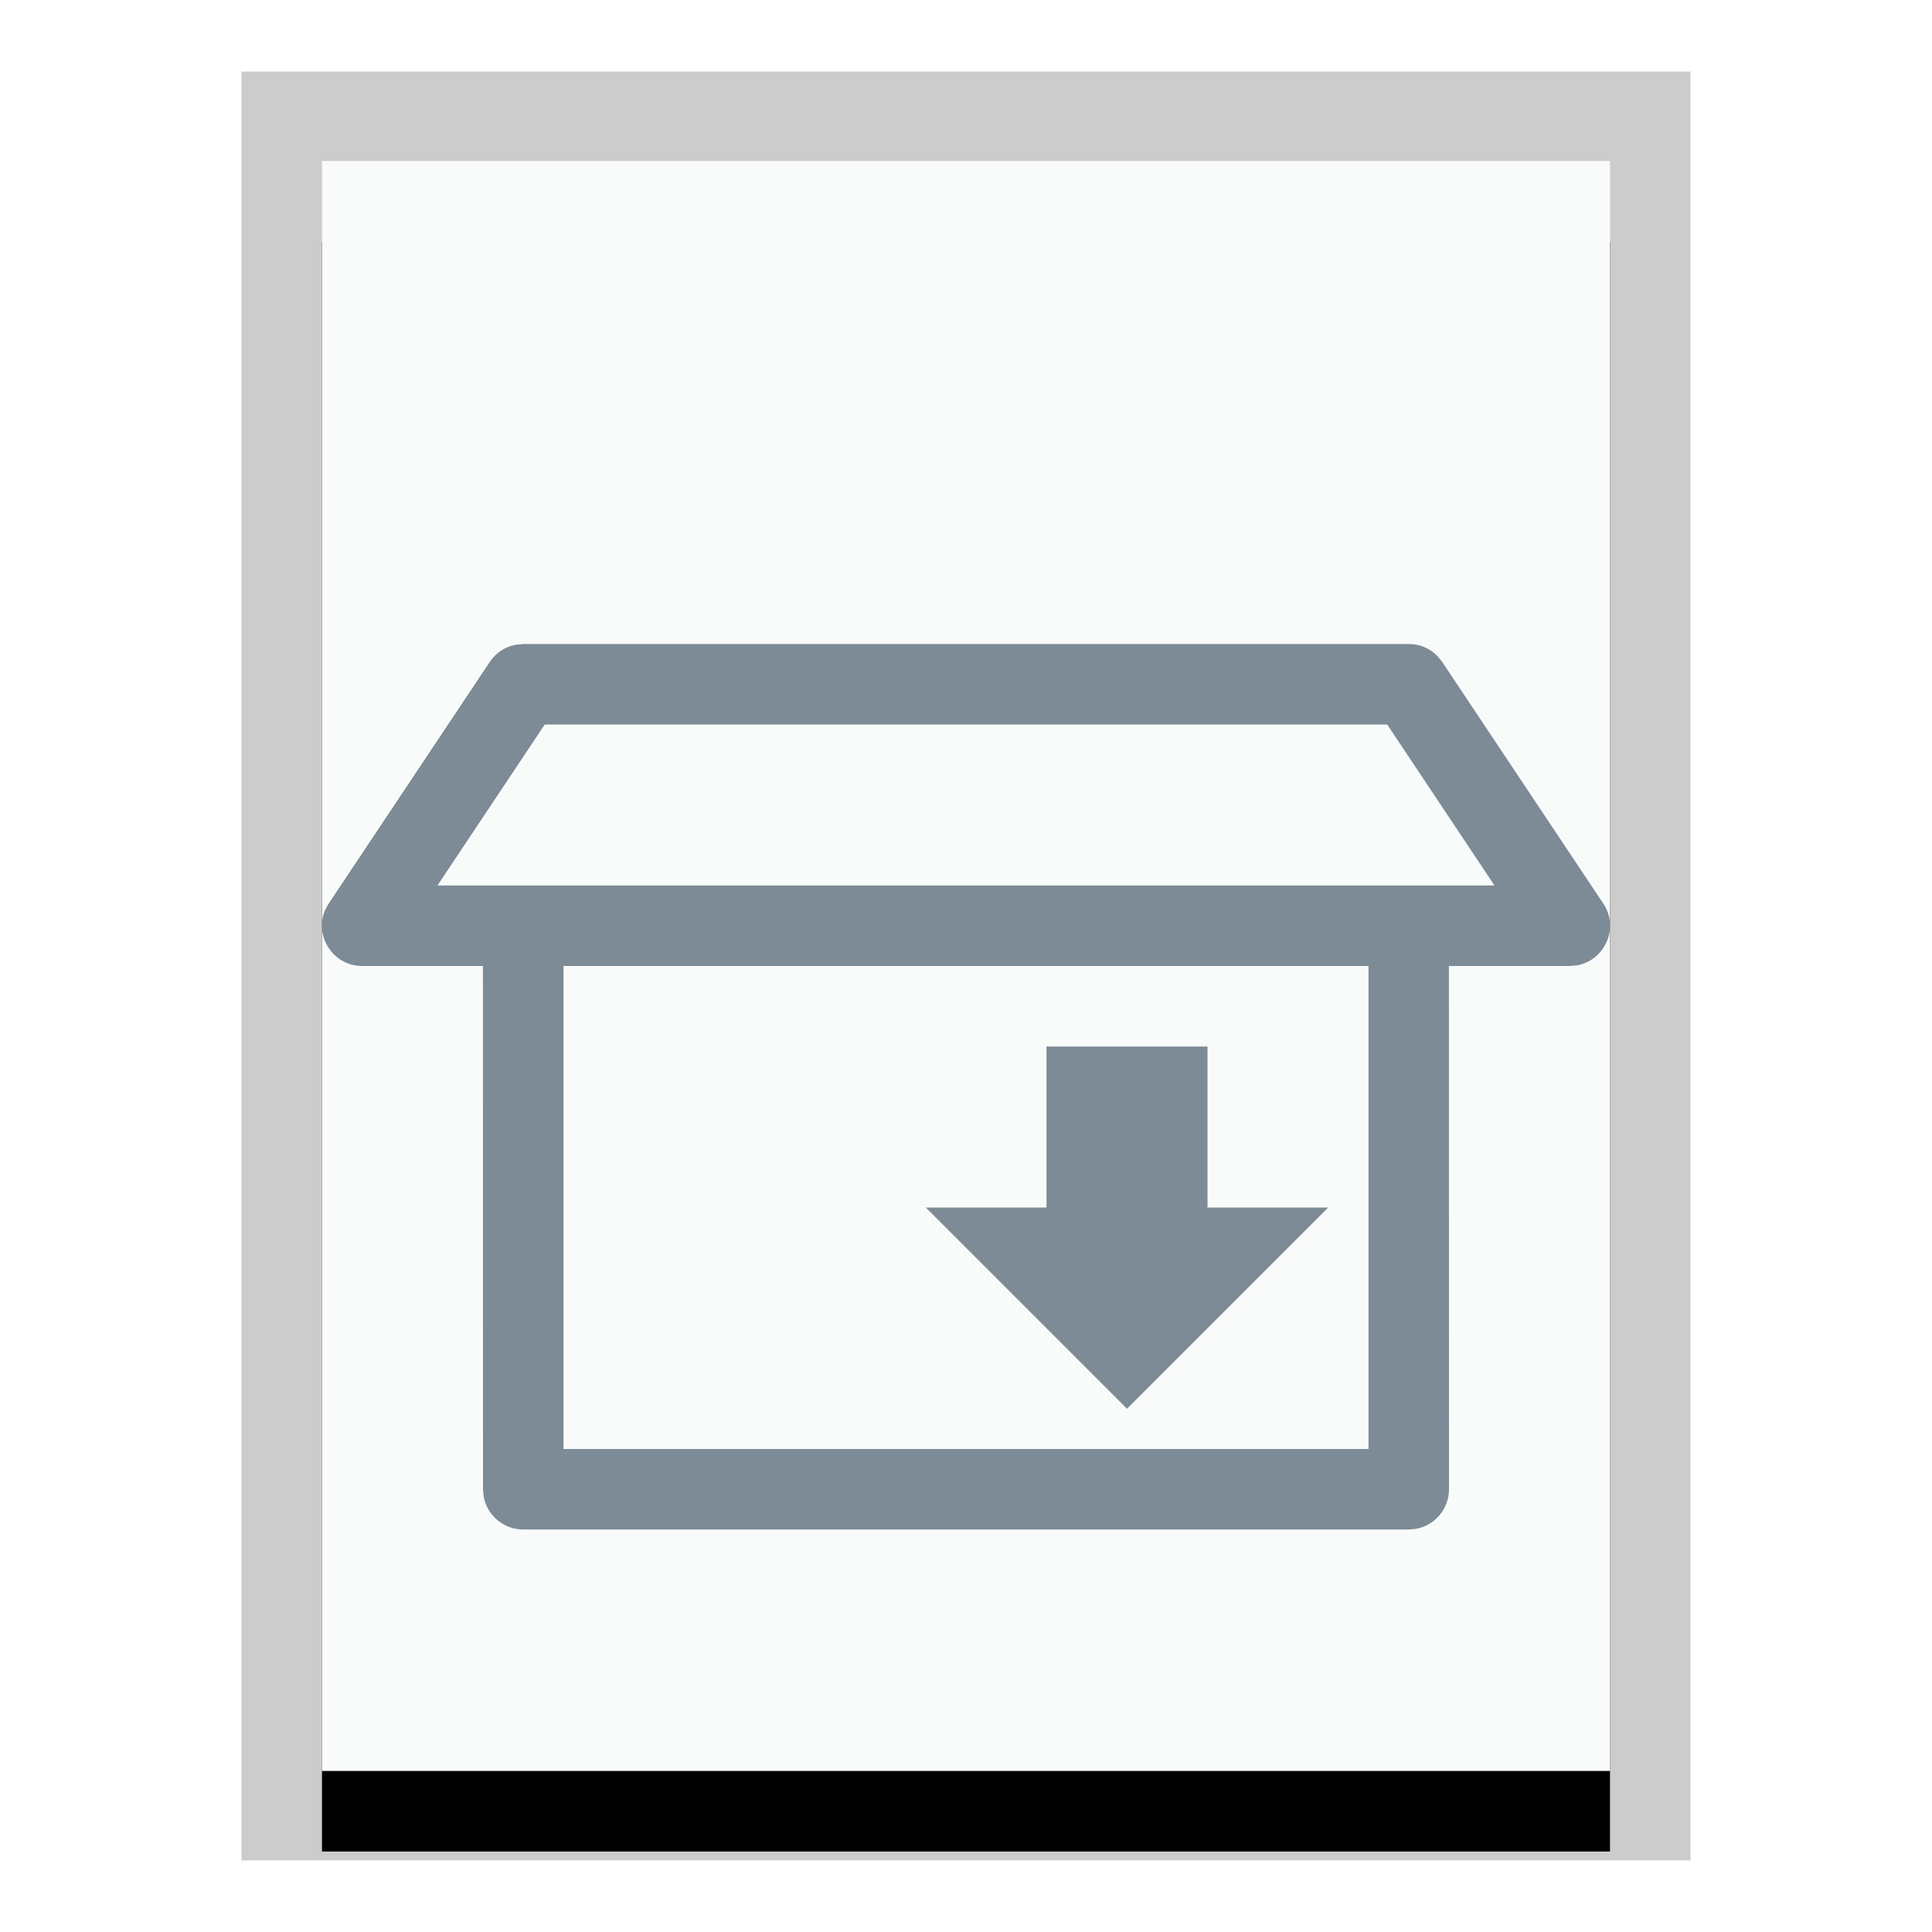 <svg xmlns="http://www.w3.org/2000/svg" xmlns:xlink="http://www.w3.org/1999/xlink" width="24" height="24" viewBox="0 0 24 24">
  <defs>
    <polygon id="package-x-generic-b" points="0 0 16 0 16 20 0 20"/>
    <filter id="package-x-generic-a" width="125%" height="120%" x="-12.5%" y="-5%" filterUnits="objectBoundingBox">
      <feOffset dy="1" in="SourceAlpha" result="shadowOffsetOuter1"/>
      <feGaussianBlur in="shadowOffsetOuter1" result="shadowBlurOuter1" stdDeviation=".5"/>
      <feColorMatrix in="shadowBlurOuter1" values="0 0 0 0 0   0 0 0 0 0   0 0 0 0 0  0 0 0 0.2 0"/>
    </filter>
  </defs>
  <g fill="none" fill-rule="evenodd">
    <g transform="translate(4 2)">
      <use fill="#000" filter="url(#package-x-generic-a)" xlink:href="#package-x-generic-b"/>
      <use fill="#F9FBFB" xlink:href="#package-x-generic-b"/>
      <path fill="#000" fill-opacity=".2" fill-rule="nonzero" d="M17,-1.111 L-1,-1.111 L-1,21.111 L17,21.111 L17,-1.111 Z M16,-4.4408921e-16 L16,20 L0,20 L0,-4.4408921e-16 L16,-4.4408921e-16 Z"/>
    </g>
    <path fill="#7C8B95" fill-rule="nonzero" d="M17.5,8 C17.634,8 17.76,8.053 17.853,8.146 L17.916,8.223 L19.916,11.223 C20.122,11.531 19.931,11.937 19.583,11.993 L19.5,12 L17.999,12 L18,18.5 C18,18.745 17.823,18.95 17.59,18.992 L17.5,19 L6.5,19 C6.255,19 6.05,18.823 6.008,18.59 L6,18.5 L5.999,12 L4.5,12 C4.129,12 3.897,11.616 4.043,11.295 L4.084,11.223 L6.084,8.223 C6.158,8.111 6.273,8.036 6.401,8.01 L6.5,8 L17.5,8 Z M17,12 L7,12 L7,18 L17,18 L17,12 Z M15,13 L15,15 L16.5,15 L14,17.5 L11.5,15 L13,15 L13,13 L15,13 Z M17.232,9 L6.767,9 L5.434,11 L18.565,11 L17.232,9 Z"/>
  </g>
</svg>
